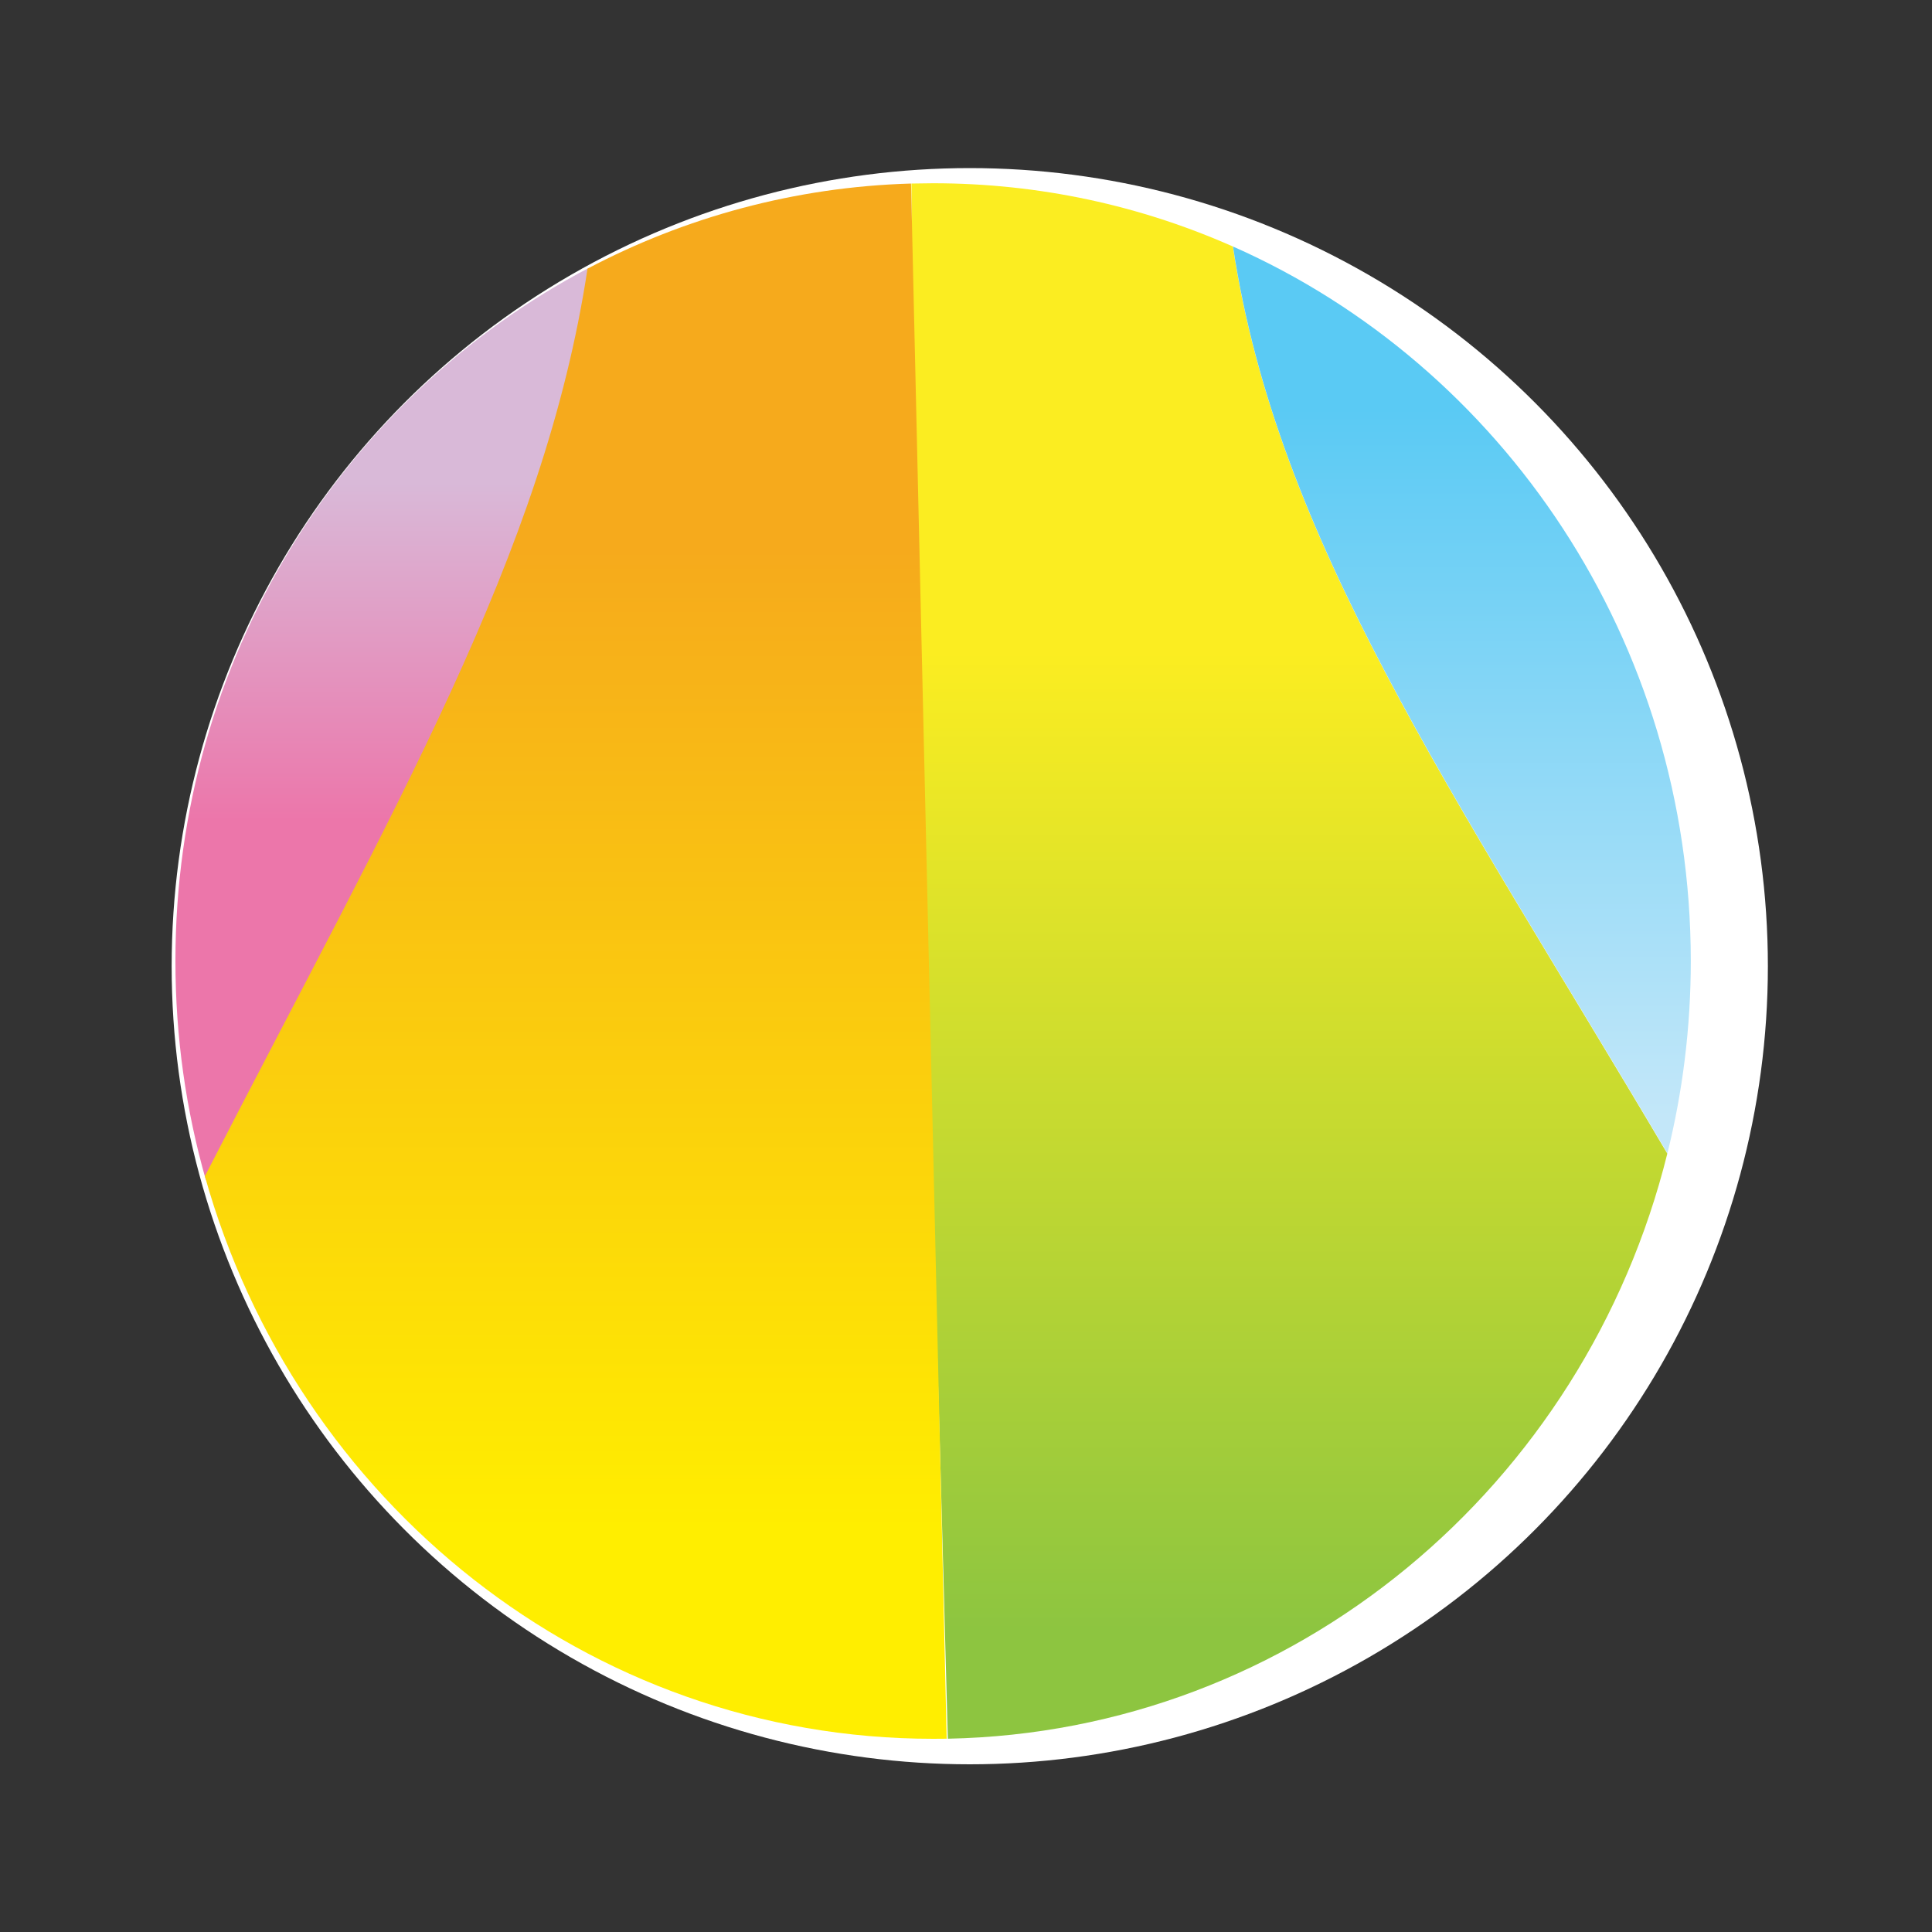 <svg xmlns="http://www.w3.org/2000/svg" viewBox="0 0 2000 2000" xmlns:v="https://vecta.io/nano"><rect x="0" y="0" width="2000" height="2000" fill="#333333" stroke="none"/><circle cx="1003.9" cy="1000.2" r="826.2" fill="#fff"/><linearGradient id="A" gradientUnits="userSpaceOnUse" x1="395.581" y1="850" x2="395.581" y2="499.901"><stop offset="0" stop-color="#ec76aa"/><stop offset="1" stop-color="#d9b9d8"/></linearGradient><path d="M181.6 994.8c0 78.8 11 155 31.6 227C410 836.8 565 574.6 609.6 277.3c-254.1 133.3-428 404.5-428 717.5z" fill="url(#A)"/><linearGradient id="B" gradientUnits="userSpaceOnUse" x1="1334.722" y1="1687.517" x2="1334.722" y2="674.997"><stop offset="0" stop-color="#8dc540"/><stop offset="1" stop-color="#fbed21"/></linearGradient><path d="M1726 1194.2c-223.7-378.3-403.8-634.6-449.7-939-95.2-42.2-200.1-65.5-310.4-65.5l-22.4.3c1.8 437.2 17 825.3 37.7 1609.9 359.4-7.1 659.6-262.3 744.8-605.7z" fill="url(#B)"/><linearGradient id="C" gradientUnits="userSpaceOnUse" x1="1513.278" y1="422.917" x2="1513.278" y2="1156.262"><stop offset="0" stop-color="#5acaf4"/><stop offset=".999" stop-color="#c3e7f9"/></linearGradient><path d="M1276.4 255.2c45.9 304.4 226 560.6 449.7 938.7 15.8-63.7 24.2-130.4 24.2-199.1-.1-331.5-195.2-616.2-473.9-739.6z" fill="url(#C)"/><linearGradient id="D" gradientUnits="userSpaceOnUse" x1="596.023" y1="566.683" x2="596.023" y2="1583.736"><stop offset="0" stop-color="#f6aa1c"/><stop offset="1" stop-color="#fe0"/></linearGradient><path d="M980 1799.9L943.1 190c-120.4 3.5-234 34.9-334.9 88.1-44.8 296-199.7 557.1-396.1 939.5 94.1 336.3 396 582.4 753.9 582.4l14-.1z" fill="url(#D)"/></svg>